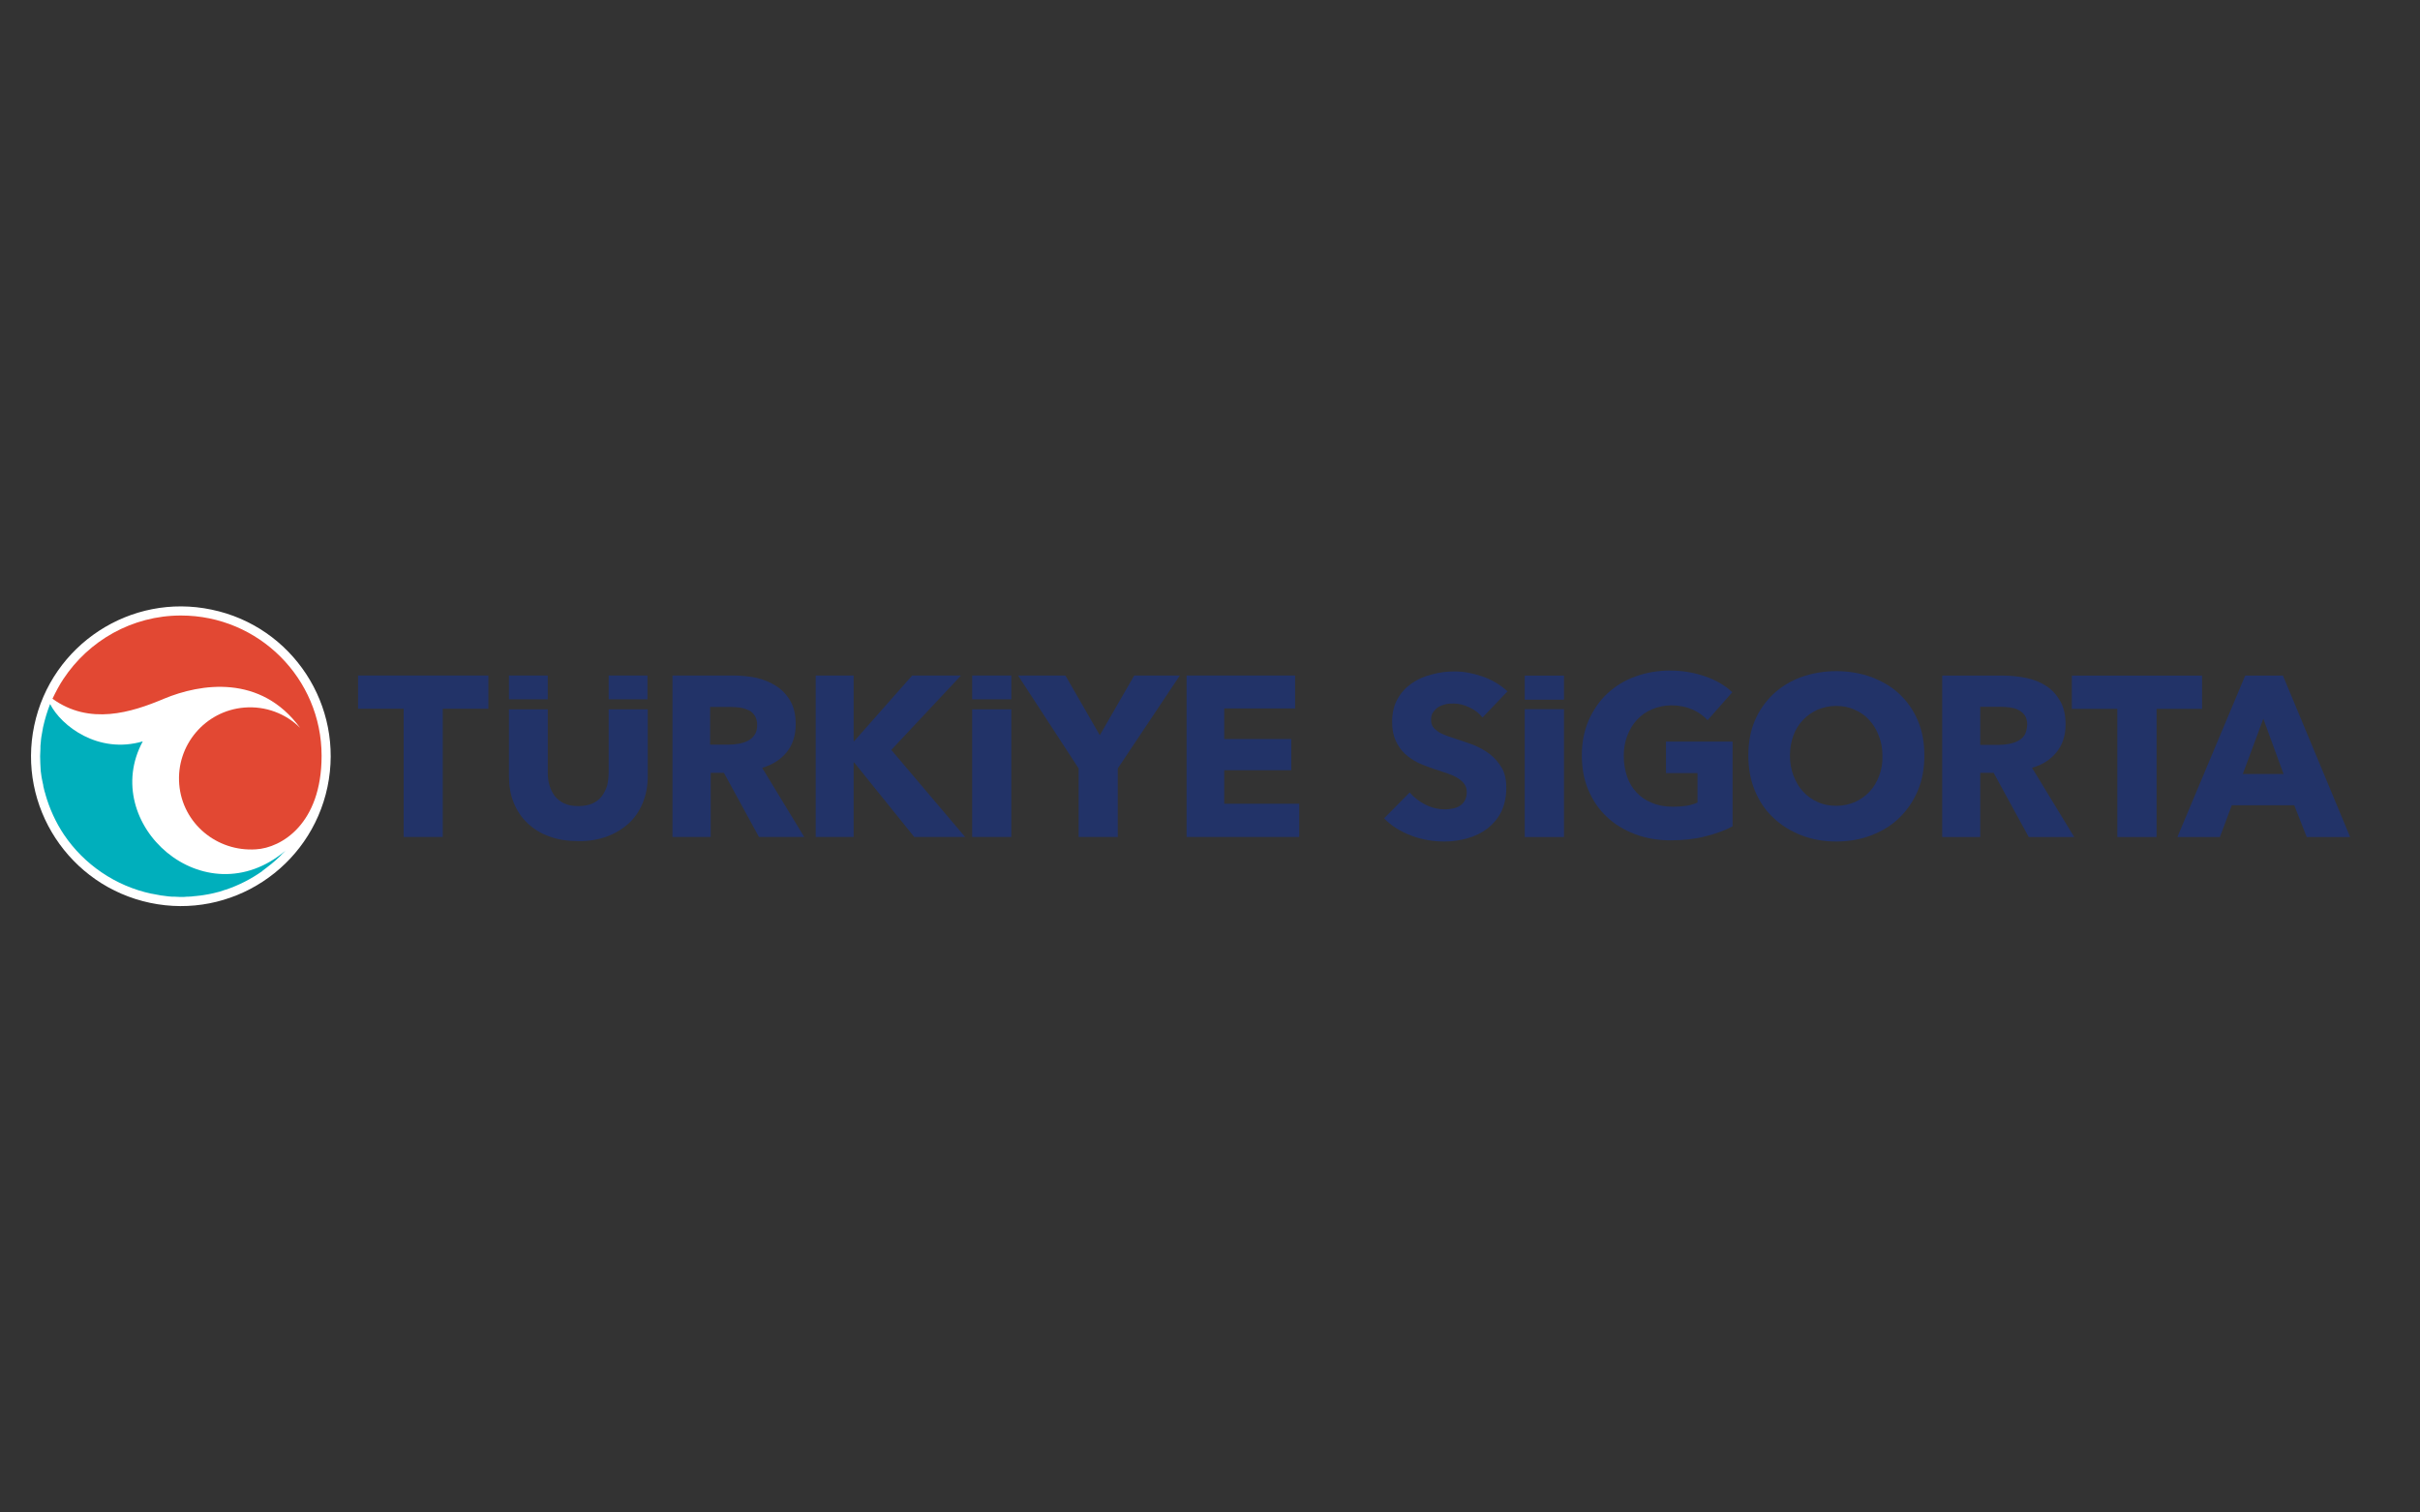 <?xml version="1.0" encoding="UTF-8"?>
<svg id="Layer_1" data-name="Layer 1" xmlns="http://www.w3.org/2000/svg" viewBox="0 0 800 500">
  <rect x="0" y="0" width="800" height="500" fill="#333333" stroke="none"/>
  <defs>
    <style>
      .cls-1 {
        fill: #00afbc;
      }

      .cls-1, .cls-2, .cls-3, .cls-4 {
        stroke-width: 0px;
      }

      .cls-2 {
        fill: #fff;
      }

      .cls-3 {
        fill: #e24833;
      }

      .cls-4 {
        fill: #223368;
      }
    </style>
  </defs>
  <g id="türkiye-2">
    <path class="cls-2" d="M69.947,201.532c-26.738-5.639-52.99,11.57-58.629,38.308-5.639,26.738,11.57,52.99,38.308,58.629,26.738,5.639,52.99-11.57,58.629-38.308,5.639-26.835-11.57-53.087-38.308-58.629Z"/>
    <path class="cls-1" d="M47.195,245.09c-14.681,4.278-26.932-5.056-30.627-12.348-.972,2.431-1.75,5.056-2.333,7.681-.194,1.069-.389,2.139-.583,3.306,0,.292-.097.486-.097.778,0,.389-.097.778-.097,1.167-.097.583-.097,1.167-.097,1.653v.292c0,.778-.097,1.556-.097,2.333,0,1.556.097,3.209.194,4.764v.097c.097.681.194,1.458.292,2.139,0,.194.097.292.097.486.097.486.194.972.292,1.458.097.389.194.681.194,1.069.097.292.097.486.194.778.097.583.292,1.167.486,1.75v.097c1.361,4.764,3.403,9.237,6.125,13.32,6.612,9.82,17.015,17.015,28.974,19.543h.097c1.069.194,2.139.389,3.111.583h.097c.778.097,1.458.194,2.236.292.389,0,.778.097,1.167.097h.778c.681,0,1.361.097,2.042.097.778,0,1.458,0,2.236-.097h.389c.681,0,1.458-.097,2.139-.194h.194c.583-.097,1.167-.097,1.75-.194.195,0,.389-.097.681-.097.583-.097,1.167-.194,1.75-.292.292-.097.68-.097.972-.194.292-.097.583-.097.875-.195,1.361-.292,2.722-.68,3.987-1.167h.097c4.278-1.458,8.265-3.5,11.862-6.028.097-.097.195-.097.195-.194,1.069-.778,2.042-1.556,3.014-2.333.195-.194.486-.389.681-.583s.486-.389.681-.583c.389-.389.875-.778,1.264-1.167.097-.097.292-.292.389-.389.389-.389.68-.778,1.069-1.069.097-.097.194-.292.389-.389.097-.097.097-.194.194-.194-26.932,22.752-61.935-8.945-47.253-36.072Z"/>
    <path class="cls-3" d="M59.835,203.476c-16.237,0-30.53,8.362-38.891,21.001-1.361,2.042-2.528,4.278-3.597,6.514,12.251,8.848,26.057,4.57,36.85,0,12.154-5.056,31.988-8.167,45.017,9.626-4.667-4.667-11.376-7.292-18.474-6.709-12.931,1.07-22.557,12.445-21.487,25.377,1.069,12.931,12.445,22.362,25.377,21.487,8.362-.486,21.682-8.362,21.682-30.919,0-25.571-20.807-46.378-46.475-46.378Z"/>
    <path class="cls-4" d="M118.366,234.298h15.07v42.392h12.932v-42.392h15.07v-10.987h-43.072v10.987Z"/>
    <path class="cls-4" d="M265.861,276.689l-13.903-22.849c3.5-1.07,6.223-2.82,8.167-5.25,1.944-2.431,2.917-5.542,2.917-9.14,0-3.111-.583-5.639-1.75-7.681-1.167-2.042-2.723-3.695-4.667-4.959s-4.084-2.139-6.515-2.722c-2.429-.486-4.959-.778-7.486-.778h-20.32v53.379h12.638v-21.196h4.375l11.572,21.196h14.972ZM249.431,242.951c-.583.875-1.363,1.556-2.238,1.945-.875.486-1.944.778-3.013.972-1.071.195-2.238.292-3.306.292h-6.125v-12.445h6.903c.973,0,1.946.097,3.015.194,1.069.195,1.944.486,2.819.875.875.389,1.556,1.07,2.042,1.847.488.778.779,1.75.779,3.014,0,1.361-.292,2.528-.875,3.306Z"/>
    <path class="cls-4" d="M294.643,247.91l23.043-24.599h-16.141l-19.153,21.682h-.196v-21.682h-12.543v53.379h12.543v-24.599h.196l19.835,24.599h16.82l-24.404-28.78Z"/>
    <path class="cls-4" d="M356.576,276.689h12.932v-22.654l20.514-30.724h-15.07l-11.376,19.737-11.376-19.737h-15.653l20.028,30.724v22.654Z"/>
    <path class="cls-4" d="M429.498,265.703h-24.793v-11.084h22.168v-10.306h-22.168v-10.112h23.433v-10.89h-35.878v53.379h37.238v-10.987Z"/>
    <path class="cls-4" d="M200.524,276.592c2.82-1.069,5.25-2.528,7.292-4.375s3.598-4.181,4.667-6.806c1.069-2.625,1.653-5.542,1.653-8.751v-22.168h-12.931v21.001c0,1.458-.194,2.82-.486,4.181-.389,1.264-.972,2.431-1.75,3.5-.778,1.07-1.847,1.847-3.111,2.431-1.264.583-2.82.875-4.667.875s-3.403-.292-4.667-.875c-1.264-.583-2.333-1.458-3.111-2.431-.778-1.069-1.361-2.236-1.75-3.5-.389-1.264-.583-2.722-.583-4.181v-21.001h-12.834v22.071c0,3.209.486,6.125,1.556,8.751,1.069,2.625,2.528,4.861,4.57,6.806,1.945,1.847,4.375,3.403,7.195,4.375,2.82,1.07,6.028,1.556,9.528,1.556,3.403.097,6.612-.486,9.431-1.458Z"/>
    <path class="cls-4" d="M334.312,223.311h-12.932v7.876h12.932v-7.876Z"/>
    <path class="cls-4" d="M181.079,223.311h-12.834v7.876h12.834v-7.876Z"/>
    <path class="cls-4" d="M214.039,223.311h-12.834v7.876h12.834v-7.876Z"/>
    <path class="cls-4" d="M334.312,234.492h-12.932v42.197h12.932v-42.197Z"/>
    <g id="logo-sigorta">
      <path class="cls-4" d="M475.641,233.661c.688-.393,1.475-.688,2.359-.885.885-.196,1.771-.196,2.556-.196,1.671,0,3.342.393,5.209,1.278,1.771.786,3.244,1.966,4.325,3.342l8.257-8.65c-2.358-2.162-5.111-3.833-8.257-4.915-3.146-1.081-6.192-1.671-9.24-1.671-2.554,0-5.013.295-7.469.983-2.456.59-4.719,1.573-6.684,2.949-1.967,1.376-3.538,3.047-4.719,5.21-1.179,2.064-1.769,4.62-1.769,7.569,0,2.457.394,4.423,1.179,6.192.788,1.671,1.771,3.145,3.048,4.325,1.277,1.18,2.752,2.162,4.325,2.949,1.671.787,3.342,1.376,5.013,1.966,1.769.59,3.342,1.081,4.717,1.573,1.377.491,2.556.983,3.44,1.573.885.59,1.671,1.179,2.163,1.966.492.688.788,1.573.788,2.556,0,1.081-.198,1.966-.59,2.752-.394.786-.983,1.376-1.573,1.769-.688.491-1.475.786-2.359.983-.885.197-1.869.295-2.752.295-2.065,0-4.227-.491-6.39-1.573-2.163-1.081-3.834-2.457-5.209-4.03l-8.455,8.551c2.361,2.457,5.309,4.325,8.946,5.701,3.538,1.376,7.273,1.966,11.107,1.966,2.652,0,5.111-.393,7.567-1.081,2.458-.688,4.621-1.769,6.586-3.244,1.869-1.474,3.44-3.342,4.521-5.504,1.081-2.261,1.671-4.915,1.671-7.962,0-2.654-.492-4.915-1.573-6.684-1.079-1.769-2.358-3.244-4.029-4.522-1.573-1.179-3.44-2.162-5.307-2.949-1.967-.688-3.834-1.376-5.702-1.966-1.277-.393-2.358-.786-3.44-1.18-.983-.393-1.867-.786-2.554-1.278-.69-.491-1.279-.983-1.671-1.573-.394-.59-.592-1.376-.592-2.261,0-1.081.198-1.966.69-2.556.59-.786,1.179-1.376,1.867-1.769Z"/>
      <path class="cls-4" d="M550.934,255.581h10.222v9.731c-1.179.491-2.456.885-3.736,1.081-1.375.197-2.752.295-4.323.295-2.654,0-4.915-.393-6.98-1.278-2.065-.787-3.736-1.966-5.111-3.44-1.377-1.474-2.459-3.244-3.146-5.308-.688-2.064-1.081-4.325-1.081-6.782s.394-4.62,1.179-6.684c.788-2.064,1.869-3.833,3.244-5.308,1.377-1.474,3.048-2.654,5.013-3.44,1.869-.787,4.032-1.278,6.292-1.278,2.652,0,4.913.491,6.978,1.376,2.065.885,3.736,2.162,5.013,3.539l8.159-9.239c-2.261-2.162-5.211-3.932-8.846-5.21-3.638-1.278-7.569-1.966-11.795-1.966-4.032,0-7.863.688-11.403,1.966-3.538,1.278-6.586,3.145-9.238,5.603-2.654,2.457-4.621,5.406-6.194,8.846-1.473,3.44-2.261,7.372-2.261,11.599s.69,8.06,2.163,11.5c1.475,3.44,3.44,6.389,6.094,8.846,2.556,2.457,5.7,4.325,9.24,5.701,3.636,1.376,7.567,2.064,11.795,2.064,4.127,0,7.961-.393,11.403-1.278,3.538-.885,6.584-1.966,9.14-3.342v-28.013h-22.018v10.419h.198Z"/>
      <path class="cls-4" d="M627.895,229.435c-2.554-2.457-5.7-4.227-9.238-5.603-3.54-1.278-7.471-1.966-11.599-1.966s-8.061.688-11.599,1.966c-3.54,1.278-6.586,3.145-9.24,5.603-2.554,2.457-4.619,5.308-6.094,8.748-1.473,3.44-2.163,7.274-2.163,11.599,0,4.227.69,8.06,2.163,11.599,1.475,3.539,3.44,6.487,6.094,8.945,2.556,2.457,5.7,4.423,9.24,5.799,3.538,1.376,7.371,2.064,11.599,2.064,4.127,0,8.059-.688,11.599-2.064,3.538-1.376,6.684-3.244,9.238-5.799,2.556-2.457,4.621-5.504,6.094-8.945,1.475-3.539,2.163-7.372,2.163-11.599s-.688-8.158-2.163-11.599c-1.473-3.44-3.538-6.389-6.094-8.748ZM621.211,256.465c-.786,2.064-1.769,3.735-3.144,5.21-1.377,1.474-2.95,2.556-4.817,3.44-1.867.787-3.932,1.278-6.192,1.278s-4.325-.393-6.192-1.278c-1.869-.786-3.442-1.966-4.817-3.44-1.377-1.474-2.359-3.244-3.146-5.21-.785-2.064-1.179-4.227-1.179-6.684,0-2.359.394-4.522,1.081-6.487s1.769-3.735,3.146-5.21c1.375-1.474,2.948-2.556,4.815-3.44,1.869-.786,3.934-1.278,6.194-1.278s4.323.393,6.192,1.278c1.867.786,3.538,1.966,4.815,3.44,1.377,1.474,2.361,3.145,3.146,5.21.788,1.966,1.179,4.128,1.179,6.487.098,2.359-.294,4.62-1.081,6.684Z"/>
      <path class="cls-4" d="M679.893,248.602c1.967-2.457,2.948-5.504,2.948-9.141,0-3.047-.59-5.603-1.769-7.667-1.179-2.064-2.654-3.735-4.619-5.013-1.967-1.278-4.13-2.162-6.586-2.654-2.456-.491-4.915-.786-7.469-.786h-20.347v53.373h12.582v-21.231h4.423l11.597,21.231h15.041l-13.959-22.902c3.54-.983,6.194-2.752,8.159-5.21ZM669.277,242.999c-.59.884-1.277,1.474-2.261,1.966-.885.491-1.967.786-3.048.983-1.081.196-2.161.295-3.242.295h-6.094v-12.582h6.88c.983,0,1.967.098,2.948.197,1.081.196,1.967.393,2.85.885.788.393,1.475.983,2.065,1.769.492.786.788,1.769.788,3.047-.1,1.474-.394,2.556-.885,3.44Z"/>
      <path class="cls-4" d="M727.958,223.341h-43.053v11.009h15.039v42.364h12.976v-42.364h15.039v-11.009Z"/>
      <path class="cls-4" d="M754.694,223.341h-12.482l-22.412,53.373h14.055l3.934-10.517h20.641l4.127,10.517h14.351l-22.214-53.373ZM741.424,255.876l6.782-18.283,6.684,18.283h-13.466Z"/>
      <path class="cls-4" d="M517.021,223.341h-12.974v7.962h12.974v-7.962Z"/>
      <path class="cls-4" d="M517.021,234.448h-12.974v42.266h12.974v-42.266Z"/>
    </g>
  </g>
</svg>